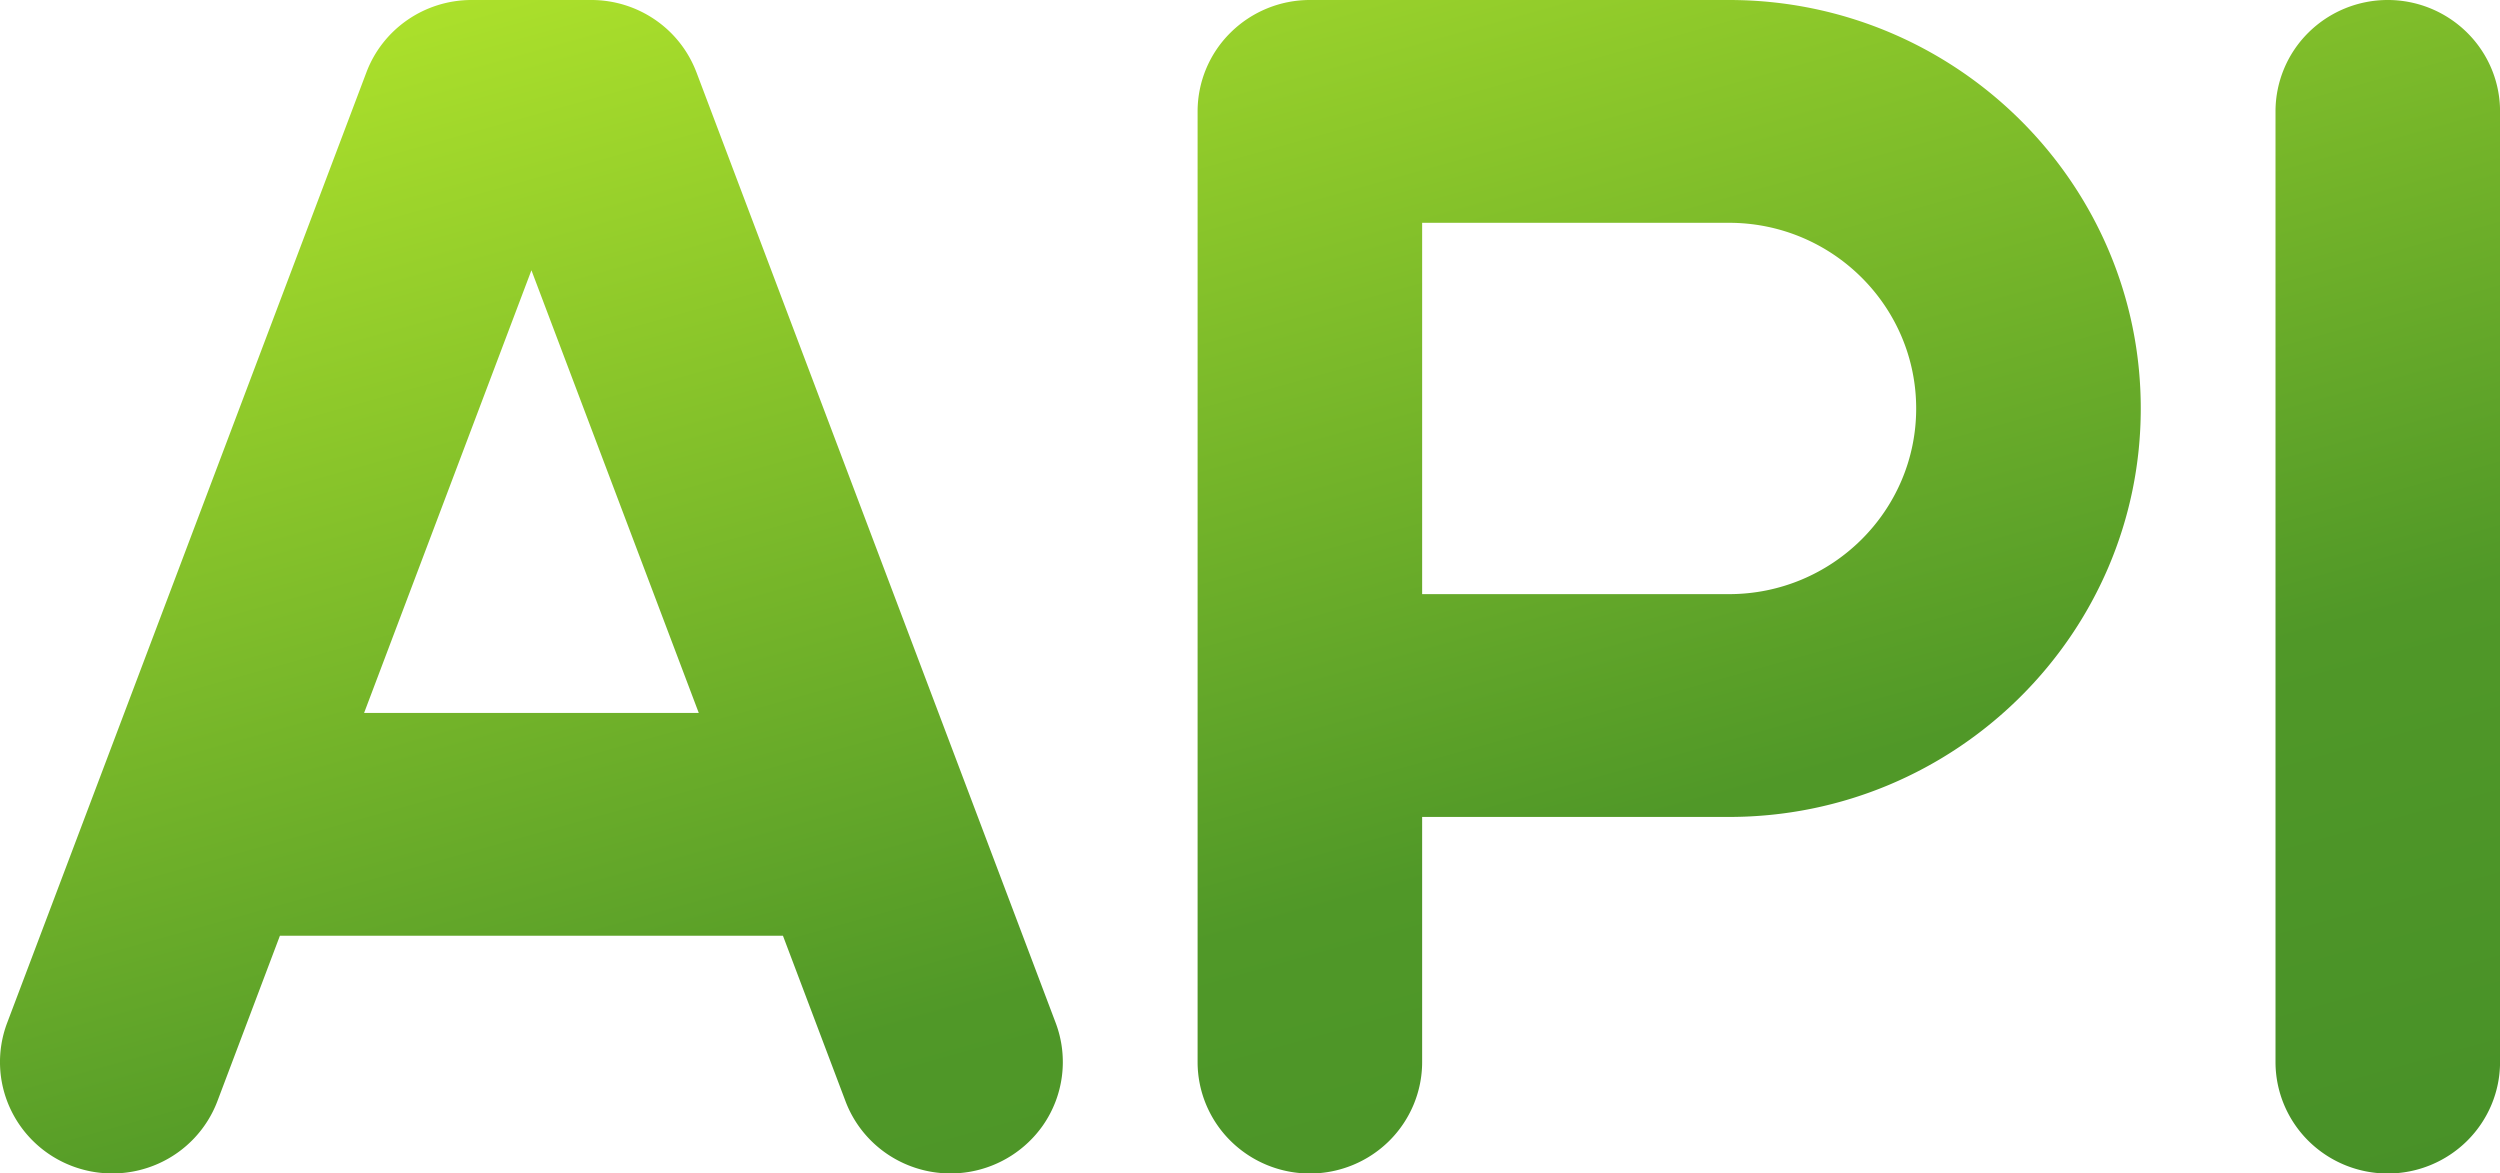 <svg width="49" height="23" fill="none" xmlns="http://www.w3.org/2000/svg"><path d="M33.89 0h-8.216a2.21 2.21 0 00-1.556.64 2.171 2.171 0 00-.645 1.543v18.633c0 .579.232 1.134.645 1.544a2.21 2.21 0 003.112 0c.412-.41.644-.965.644-1.544v-4.804h6.015c4.45 0 8.07-3.591 8.07-8.006S38.338 0 33.888 0zm0 11.645h-6.016V4.367h6.015c2.023 0 3.668 1.632 3.668 3.64 0 2.006-1.645 3.638-3.668 3.638zM13.65 1.417a2.186 2.186 0 00-.807-1.028A2.213 2.213 0 0011.59 0H9.242c-.448 0-.885.136-1.253.389-.368.253-.65.612-.807 1.028L.14 20.049a2.168 2.168 0 00.057 1.67c.242.528.684.938 1.23 1.141a2.216 2.216 0 001.684-.056 2.19 2.19 0 001.15-1.221l1.225-3.242h9.86l1.225 3.241c.157.417.439.776.807 1.029a2.213 2.213 0 003.062-.551 2.173 2.173 0 00.252-2.01L13.65 1.416zM7.136 13.974l3.28-8.677 3.28 8.677h-6.56zM46.8 0a2.21 2.21 0 00-1.556.64 2.174 2.174 0 00-.644 1.543v18.633c0 .579.232 1.134.644 1.544a2.21 2.21 0 003.112 0c.413-.41.645-.965.645-1.544V2.183c0-.579-.232-1.134-.645-1.543A2.21 2.21 0 0046.8 0z" fill="url(#paint0_linear_123_6482)"/><defs><linearGradient id="paint0_linear_123_6482" x1="-115.5" y1="-40" x2="-77.875" y2="94.753" gradientUnits="userSpaceOnUse"><stop stop-color="#015925"/><stop offset=".197" stop-color="#348127"/><stop offset=".335" stop-color="#4B9328"/><stop offset=".493" stop-color="#B8EA2C"/><stop offset=".67" stop-color="#509828"/><stop offset=".827" stop-color="#408A27"/><stop offset="1" stop-color="#015925"/></linearGradient></defs></svg>